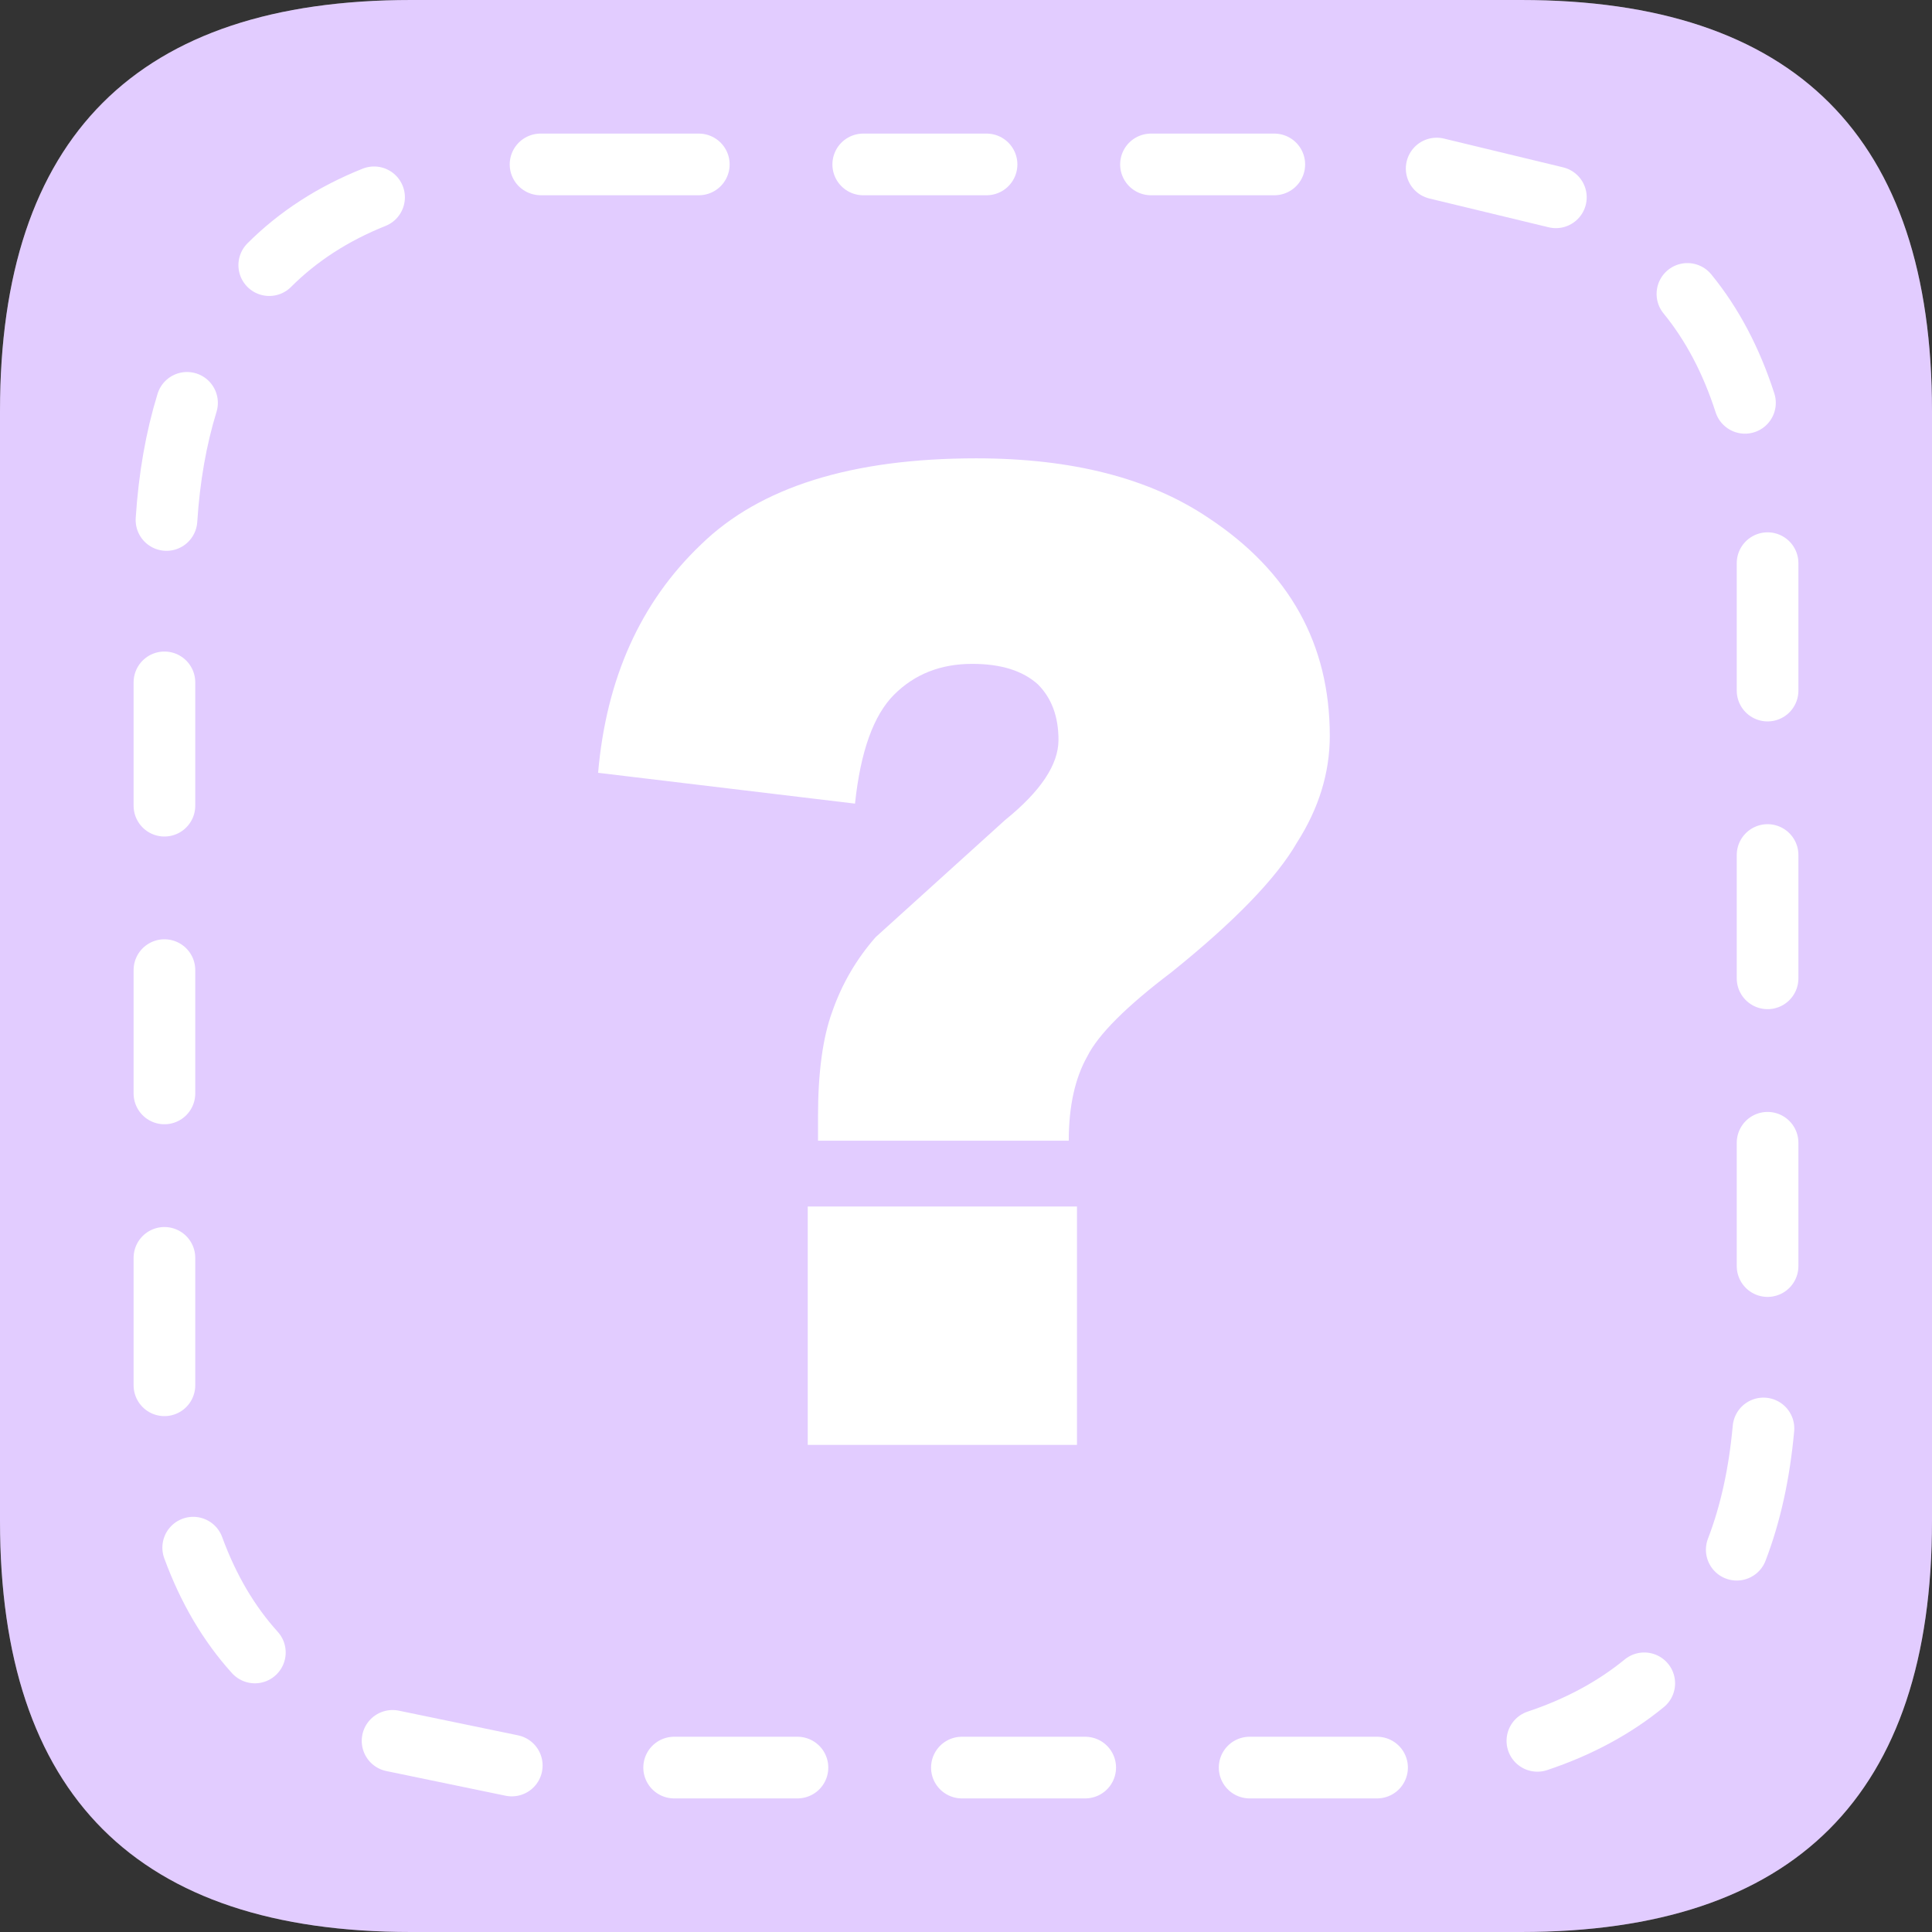 <?xml version="1.0" encoding="UTF-8" standalone="no"?>
<svg xmlns:ffdec="https://www.free-decompiler.com/flash" xmlns:xlink="http://www.w3.org/1999/xlink" ffdec:objectType="shape" height="47.0px" width="47.0px" xmlns="http://www.w3.org/2000/svg">
  <rect width="100%" height="100%" fill="#333333" stroke="none"/>
  <g transform="matrix(1.0, 0.0, 0.0, 1.0, 0.0, 0.0)">
    <path d="M10.0 0.0 L37.0 0.0 Q47.0 0.0 47.0 10.0 L47.0 37.0 Q47.0 47.0 37.0 47.0 L10.0 47.0 Q0.0 47.0 0.0 37.0 L0.0 10.0 Q0.0 0.0 10.0 0.0" fill="#636363" fill-rule="evenodd" stroke="none"/>
    <path d="M10.0 0.0 L37.0 0.0 Q47.0 0.0 47.0 10.0 L47.0 37.0 Q47.0 47.0 37.0 47.0 L10.0 47.0 Q0.0 47.0 0.0 37.0 L0.0 10.0 Q0.0 0.0 10.0 0.0" fill="#e2ccff" fill-rule="evenodd" stroke="none"/>
    <path d="M42.9 34.75 Q42.75 36.4 42.25 37.7 M43.0 27.8 L43.0 30.8 M43.0 20.8 L43.0 23.8 M43.0 13.7 L43.0 14.0 43.0 16.8 M41.05 7.15 Q41.95 8.25 42.45 9.8 M21.0 4.0 L24.0 4.0 M28.0 4.0 L31.0 4.0 M34.95 4.1 L37.85 4.8 M13.15 4.0 L14.0 4.0 17.0 4.0 M6.55 6.45 Q7.6 5.4 9.1 4.8 M4.05 12.65 Q4.15 11.1 4.55 9.8 M4.0 19.6 L4.0 16.6 M4.0 33.7 L4.0 33.0 4.0 30.6 M6.2 40.2 Q5.25 39.15 4.7 37.65 M12.45 42.95 L9.55 42.35 M19.4 43.0 L16.4 43.0 M40.0 40.95 Q38.9 41.85 37.4 42.35 M33.5 43.0 L33.0 43.0 30.4 43.0 M26.4 43.0 L23.4 43.0 M4.0 26.6 L4.0 23.6" fill="none" stroke="#ffffff" stroke-linecap="round" stroke-linejoin="round" stroke-width="1.5"/>
    <path d="M26.0 27.75 L19.9 27.75 19.9 27.15 Q19.9 25.55 20.25 24.6 20.6 23.6 21.3 22.8 L24.45 19.95 Q25.75 18.9 25.75 18.0 25.75 17.15 25.25 16.65 24.7 16.15 23.65 16.15 22.5 16.15 21.75 16.9 21.0 17.65 20.8 19.55 L14.55 18.8 Q14.85 15.35 17.05 13.25 19.2 11.15 23.75 11.15 27.25 11.15 29.4 12.6 32.35 14.55 32.35 17.9 32.35 19.25 31.55 20.5 30.8 21.8 28.5 23.65 26.85 24.9 26.45 25.7 26.0 26.5 26.0 27.75 M19.65 29.35 L26.2 29.35 26.2 35.15 19.65 35.15 19.65 29.35" fill="#ffffff" fill-rule="evenodd" stroke="none"/>
  </g>
</svg>
